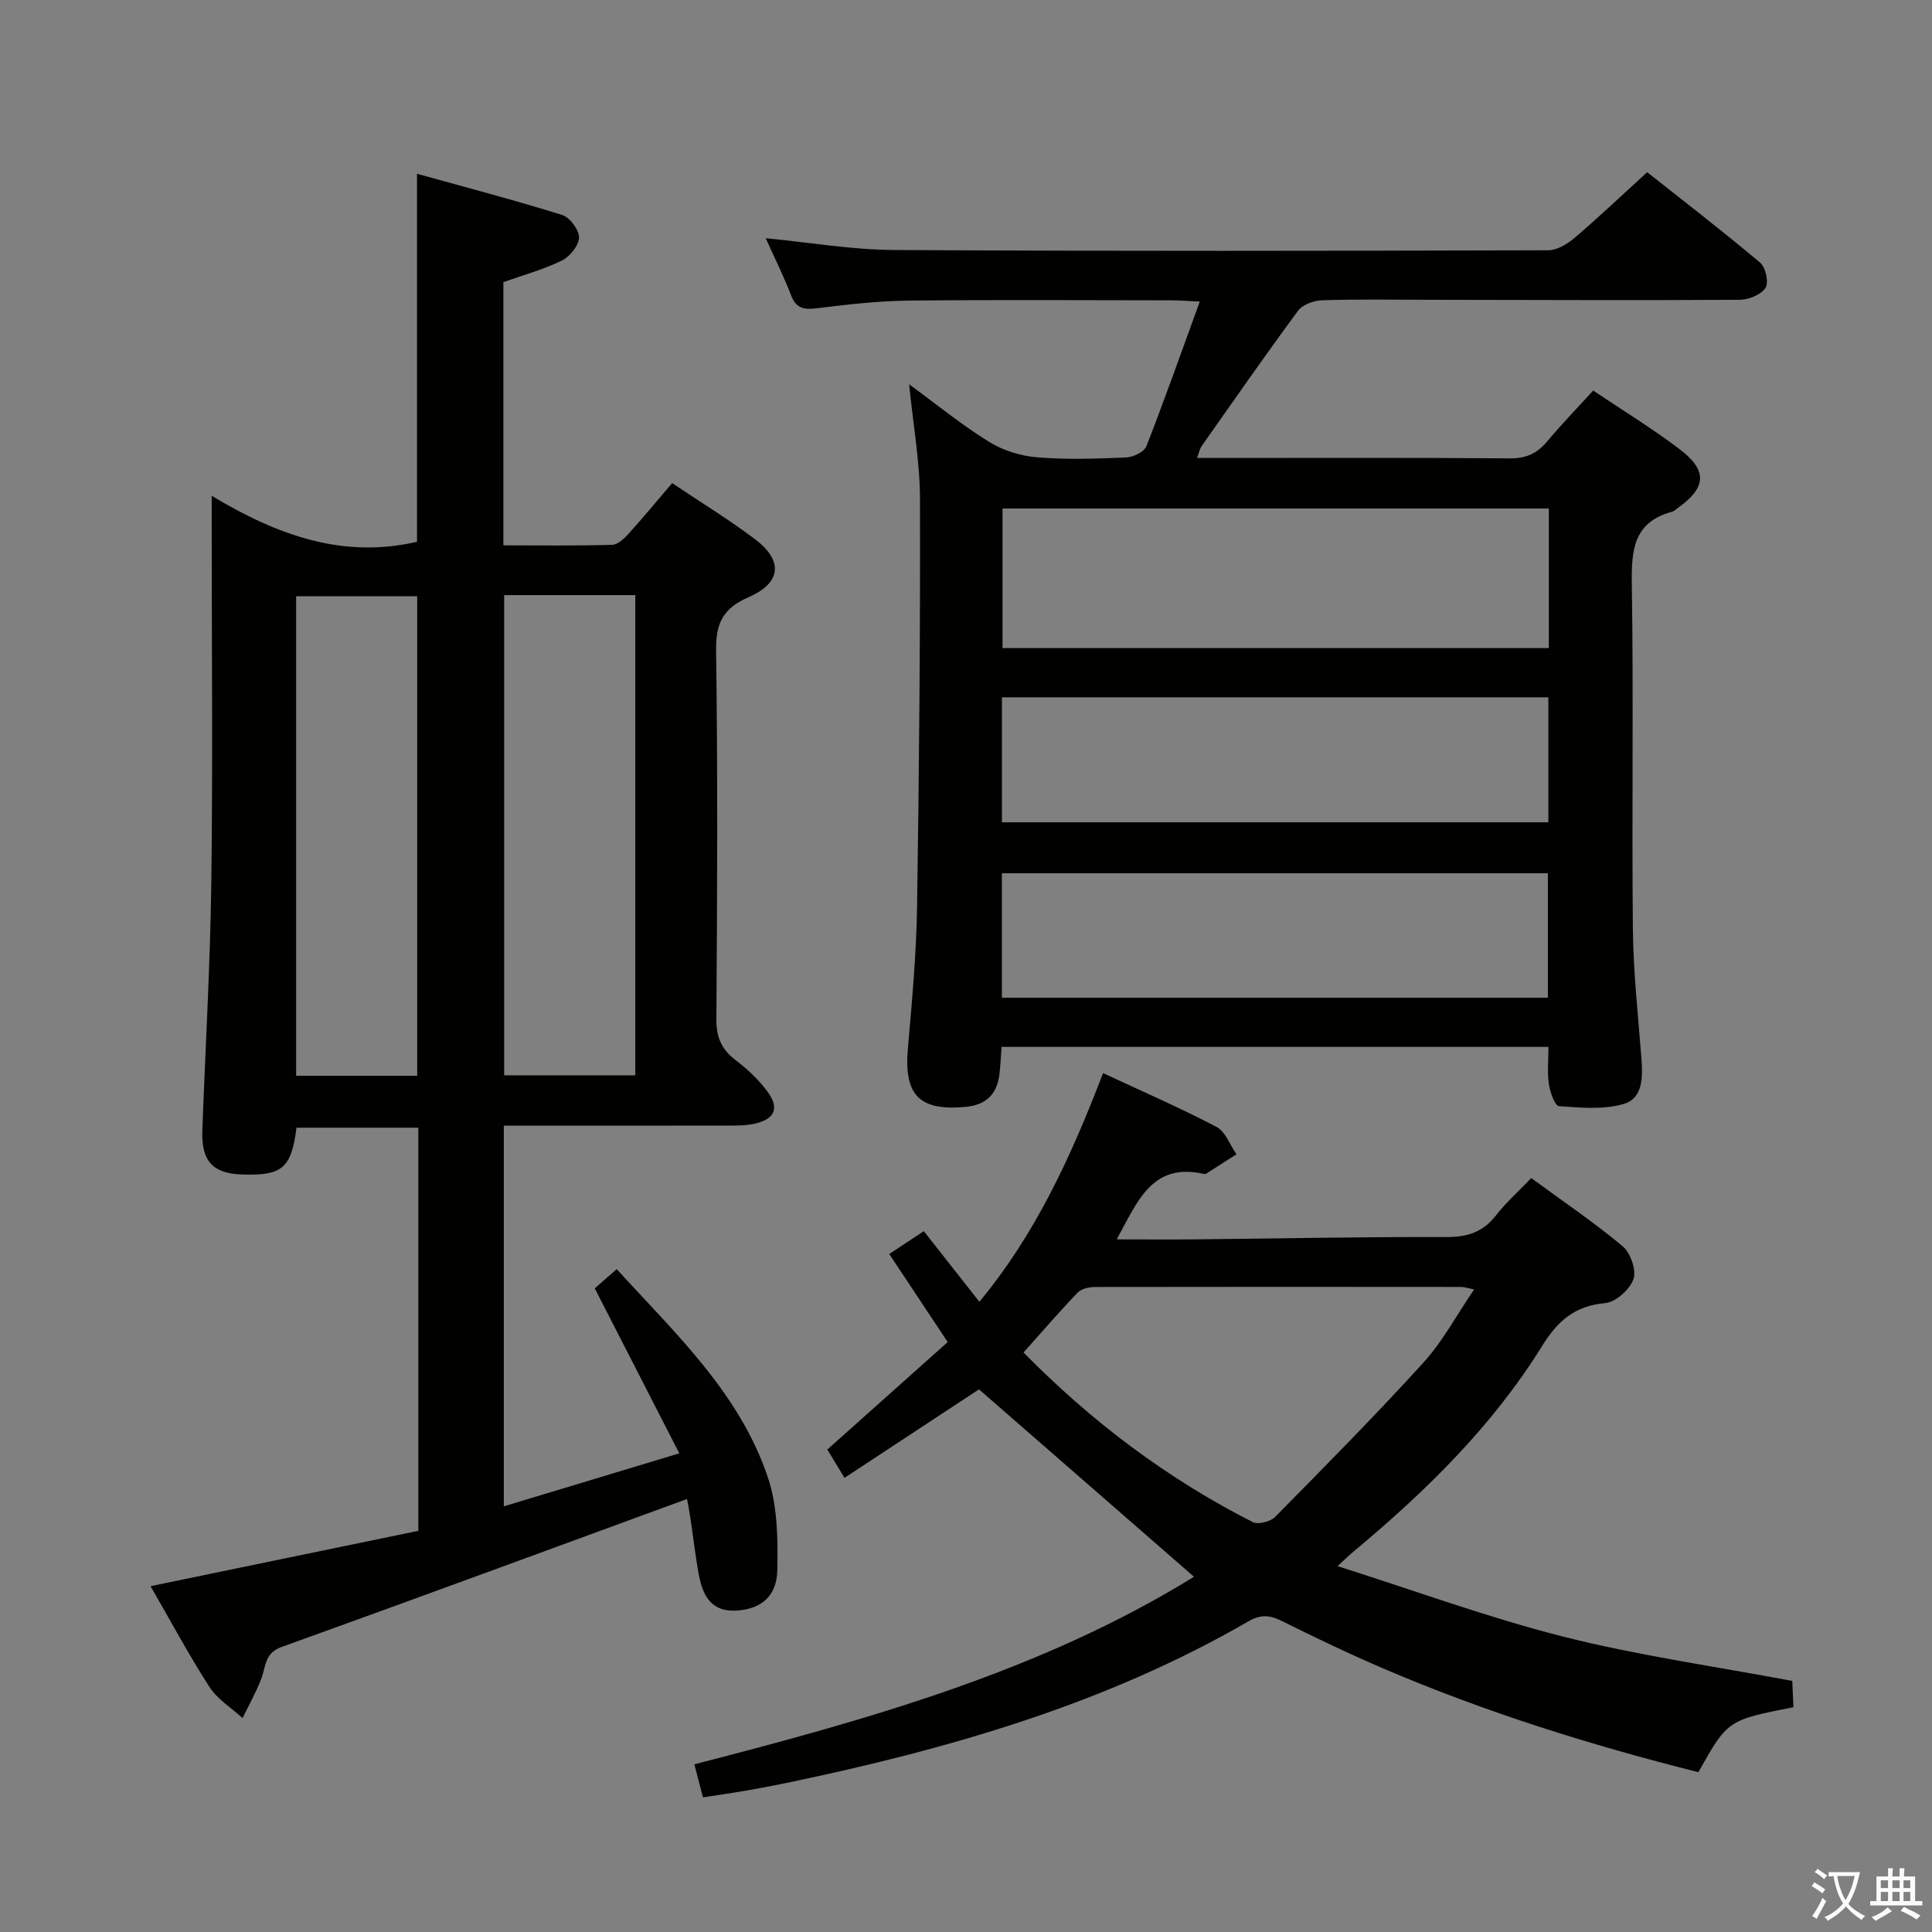 <svg enable-background="new 0 0 400 400" viewBox="0 0 400 400" xmlns="http://www.w3.org/2000/svg"><rect x="0" y="0" width="400" height="400" fill="#808080" stroke="none"/><path d="m377.9 391.2c-.2.3-.4.5-.6.8-.7-.6-1.4-1-2.2-1.5.2-.3.4-.5.5-.8.6.4 1.4.8 2.3 1.5zm-1.8 6.1c-.2-.2-.5-.4-.9-.6.4-.6.8-1.2 1.2-1.9s.7-1.3.9-1.9c.3.3.5.5.8.7-.7 1.3-1.4 2.6-2 3.7zm2.2-9c-.3.3-.5.5-.6.8-.6-.6-1.3-1.1-2-1.5.3-.3.5-.5.6-.7.6.5 1.3.9 2 1.4zm.3.2v-.9h2 4.5c-.3 1.3-.6 2.5-1 3.6s-.9 2.1-1.4 3c.4.5 1 1 1.6 1.4s1.2.8 1.9 1.1c-.3.2-.5.4-.8.8-.4-.3-1-.7-1.6-1.2s-1.2-1.1-1.6-1.6c-.5.6-1.1 1.1-1.7 1.6s-1.4.9-2.1 1.4c-.1-.3-.3-.5-.7-.8.6-.2 1.2-.5 1.9-1s1.4-1.1 2-1.8c-.5-.8-.9-1.6-1.2-2.5s-.6-2-.8-3.2c-.4.1-.7.1-1 .1zm2.5 2.7c.3 1 .7 1.7 1 2.2.3-.5.6-1.1 1-2s.6-1.9.9-3h-3.2-.4c.1.9.3 1.8.7 2.8z" fill="#fbfcfa"/><path d="m396.5 388.5v1.5 3.6h1.5v.9c-.4 0-1 0-1.7 0h-7.9c-.5 0-.9 0-1.2 0v-.9h1.3v-3.5c0-.7 0-1.2 0-1.6h2.4c0-.8 0-1.4 0-1.7h1c0 .3-.1.8-.1 1.7h1.5c0-.8 0-1.4 0-1.7h1c0 .3-.1.9-.1 1.7zm-8.2 9.2c-.2-.3-.5-.5-.8-.8.8-.3 1.4-.6 1.9-.9s1-.7 1.4-1.1c.3.3.6.5.9.8-1.6 1-2.8 1.6-3.4 2zm2.6-6.8v-1.6h-1.5v1.6zm0 2.7v-1.9h-1.5v1.9zm2.4-2.7v-1.6h-1.5v1.6zm0 2.7v-1.9h-1.5v1.9zm.2 2 .7-.8c.4.2.9.5 1.6.8s1.3.7 1.8 1c-.3.3-.5.5-.8.8-.4-.3-1.5-1-3.3-1.8zm2-4.7v-1.6h-1.4v1.6zm0 2.7v-1.9h-1.4v1.9z" fill="#fbfcfa"/><g fill="#010100"><path d="m104.22 58.41v54.5c7.65 0 15.1.11 22.54-.11 1.2-.04 2.54-1.37 3.48-2.41 3-3.31 5.83-6.76 8.92-10.37 5.93 3.98 11.74 7.53 17.16 11.62 5.88 4.44 5.47 9.03-1.32 11.99-5.18 2.26-6.82 5.26-6.74 10.93.35 25.49.24 50.98.06 76.47-.03 3.74 1.06 6.22 3.96 8.44 2.48 1.89 4.85 4.11 6.67 6.61 2.43 3.34 1.47 5.55-2.5 6.52-1.75.43-3.62.44-5.44.44-15.46.03-30.92.02-46.7.02v78.81c11.74-3.54 23.34-7.05 36.33-10.97-5.94-11.6-11.56-22.57-17.5-34.16 1.01-.88 2.59-2.26 4.55-3.98 12.13 13.34 25.5 25.7 31.34 43.27 1.96 5.91 2.03 12.64 1.91 18.98-.1 5.52-3.36 8-8.07 8.42-5.52.49-7.35-2.94-8.18-7.38-.73-3.9-1.16-7.85-1.75-11.78-.24-1.59-.56-3.17-.7-3.92-28.18 10.32-56.04 20.6-83.97 30.65-3.55 1.28-3.21 4.08-4.18 6.58-1.08 2.79-2.56 5.43-3.87 8.13-2.33-2.13-5.22-3.9-6.87-6.47-4.3-6.68-8.06-13.71-12.18-20.84 18.8-3.89 37.09-7.67 55.44-11.46 0-28.17 0-55.61 0-83.46-8.48 0-16.86 0-25.22 0-1.09 8.37-2.91 9.94-11.18 9.69-6.16-.18-8.55-2.77-8.32-9.12.63-17.11 1.63-34.22 1.86-51.34.32-24.49.08-48.98.08-73.48 0-1.76 0-3.53 0-6.58 13.7 8.24 27.23 13.06 42.51 9.52 0-24.81 0-49.87 0-76.19 10.17 2.83 20.18 5.44 30.05 8.53 1.59.5 3.52 3.08 3.49 4.67-.03 1.66-1.9 3.96-3.56 4.77-3.84 1.87-8.02 3.01-12.1 4.46zm.16 64.8v99.42h27.15c0-33.3 0-66.29 0-99.42-9.18 0-17.97 0-27.15 0zm-18 99.52c0-33.42 0-66.42 0-99.28-8.69 0-16.92 0-25.07 0v99.28z"/><path d="m188.23 79.57c5.77 4.22 10.91 8.43 16.51 11.89 2.9 1.8 6.56 2.94 9.97 3.22 6.12.51 12.32.29 18.48.03 1.45-.06 3.69-1.15 4.15-2.31 3.8-9.7 7.26-19.53 11.06-29.96-2.42-.11-4.16-.26-5.89-.26-18.16-.02-36.32-.14-54.48.06-6.3.07-12.6.8-18.86 1.58-2.69.33-4.33.09-5.4-2.71-1.46-3.85-3.33-7.55-5.24-11.79 9.2.89 17.87 2.39 26.55 2.44 45.15.26 90.3.18 135.44.06 1.84 0 3.98-1.29 5.47-2.56 4.94-4.21 9.65-8.69 15.04-13.61 7.17 5.68 15.42 12.03 23.39 18.73 1.14.96 1.83 4.15 1.11 5.23-.95 1.42-3.49 2.45-5.36 2.46-21.32.13-42.65.03-63.97 0-7.5-.01-15-.14-22.49.1-1.71.05-4.03.9-4.98 2.19-6.82 9.23-13.37 18.66-19.97 28.04-.34.49-.45 1.14-.93 2.42h4.75c19.99 0 39.98-.08 59.98.08 3.32.03 5.62-.96 7.7-3.44 2.97-3.55 6.2-6.88 9.59-10.6 6.14 4.13 12.25 7.84 17.91 12.15 5.83 4.44 5.53 7.94-.38 12.16-.41.29-.8.68-1.26.8-7.87 2.14-8.37 7.85-8.27 14.85.37 23.82-.02 47.65.22 71.47.09 8.96 1.08 17.91 1.77 26.85.3 3.83.32 8.23-3.63 9.41-4.18 1.25-8.96.78-13.44.47-.83-.06-1.85-2.89-2.09-4.55-.36-2.41-.09-4.91-.09-7.72-37.8 0-75.36 0-113.23 0-.15 2.03-.22 3.83-.43 5.61-.51 4.21-2.76 6.44-7.15 6.82-9.49.84-12.66-2.47-11.81-12.12.85-9.76 1.75-19.55 1.9-29.34.43-28.13.67-56.26.6-84.39-.01-7.68-1.41-15.36-2.24-23.76zm132.44 25.71c-37.94 0-75.46 0-113.11 0v28.9h113.11c0-9.71 0-19.01 0-28.9zm-.1 39.09c-38.02 0-75.45 0-113.13 0v25.88h113.13c0-8.75 0-17.16 0-25.88zm-113.14 62.2h113.04c0-8.84 0-17.24 0-25.77-37.88 0-75.4 0-113.04 0z"/><path d="m276.92 324.25c16.3 5.17 31.37 10.72 46.86 14.63 15.38 3.88 31.17 6.1 47.29 9.14.06 1.36.15 3.44.24 5.44-13.63 2.68-13.63 2.68-19.68 13.45-22.14-5.56-43.96-12.37-65.05-21.39-7.18-3.07-14.23-6.45-21.23-9.93-2.47-1.23-4.36-1.37-6.86.08-29.69 17.19-62.18 26.47-95.46 33.43-2.92.61-5.86 1.16-8.8 1.67-2.77.48-5.56.87-8.69 1.35-.55-2.1-1.07-4.11-1.78-6.84 36.17-9.31 71.98-19.38 103.44-38.83-14.89-12.98-29.53-25.75-44.51-38.8-8.57 5.64-17.96 11.82-27.84 18.32-1.4-2.3-2.47-4.07-3.56-5.86 8.41-7.51 16.65-14.86 24.92-22.25-4.28-6.45-8.13-12.25-12.1-18.23 2.48-1.64 4.68-3.09 7.16-4.73 3.76 4.77 7.41 9.42 11.5 14.62 11.71-14.13 19.01-30.16 25.61-47.34 8.02 3.74 15.89 7.16 23.48 11.13 1.86.97 2.78 3.73 4.14 5.67-2.1 1.35-4.19 2.69-6.3 4.03-.12.08-.34.07-.49.03-10.73-2.41-13.69 5.73-18.01 13.56 6 0 11.42.05 16.84-.01 17.14-.17 34.28-.54 51.43-.47 4.37.02 7.59-1.04 10.28-4.51 2.02-2.61 4.53-4.83 7.28-7.7 6.56 4.81 13 9.16 18.93 14.12 1.63 1.37 2.88 4.97 2.23 6.81-.76 2.15-3.69 4.77-5.88 4.96-6.29.57-9.81 3.67-13.04 8.88-10.28 16.58-24.07 30.08-38.97 42.5-.74.61-1.43 1.28-3.38 3.07zm-65.01-44.23c14 14.23 29.68 26.09 47.45 35.11 1.12.57 3.67-.09 4.64-1.07 10.38-10.52 20.79-21.04 30.73-31.98 3.98-4.38 6.84-9.79 10.47-15.12-1.61-.33-2.09-.51-2.57-.51-25.31-.02-50.62-.04-75.93.01-1.21 0-2.8.35-3.57 1.15-3.77 3.92-7.32 8.05-11.22 12.41z"/></g></svg>